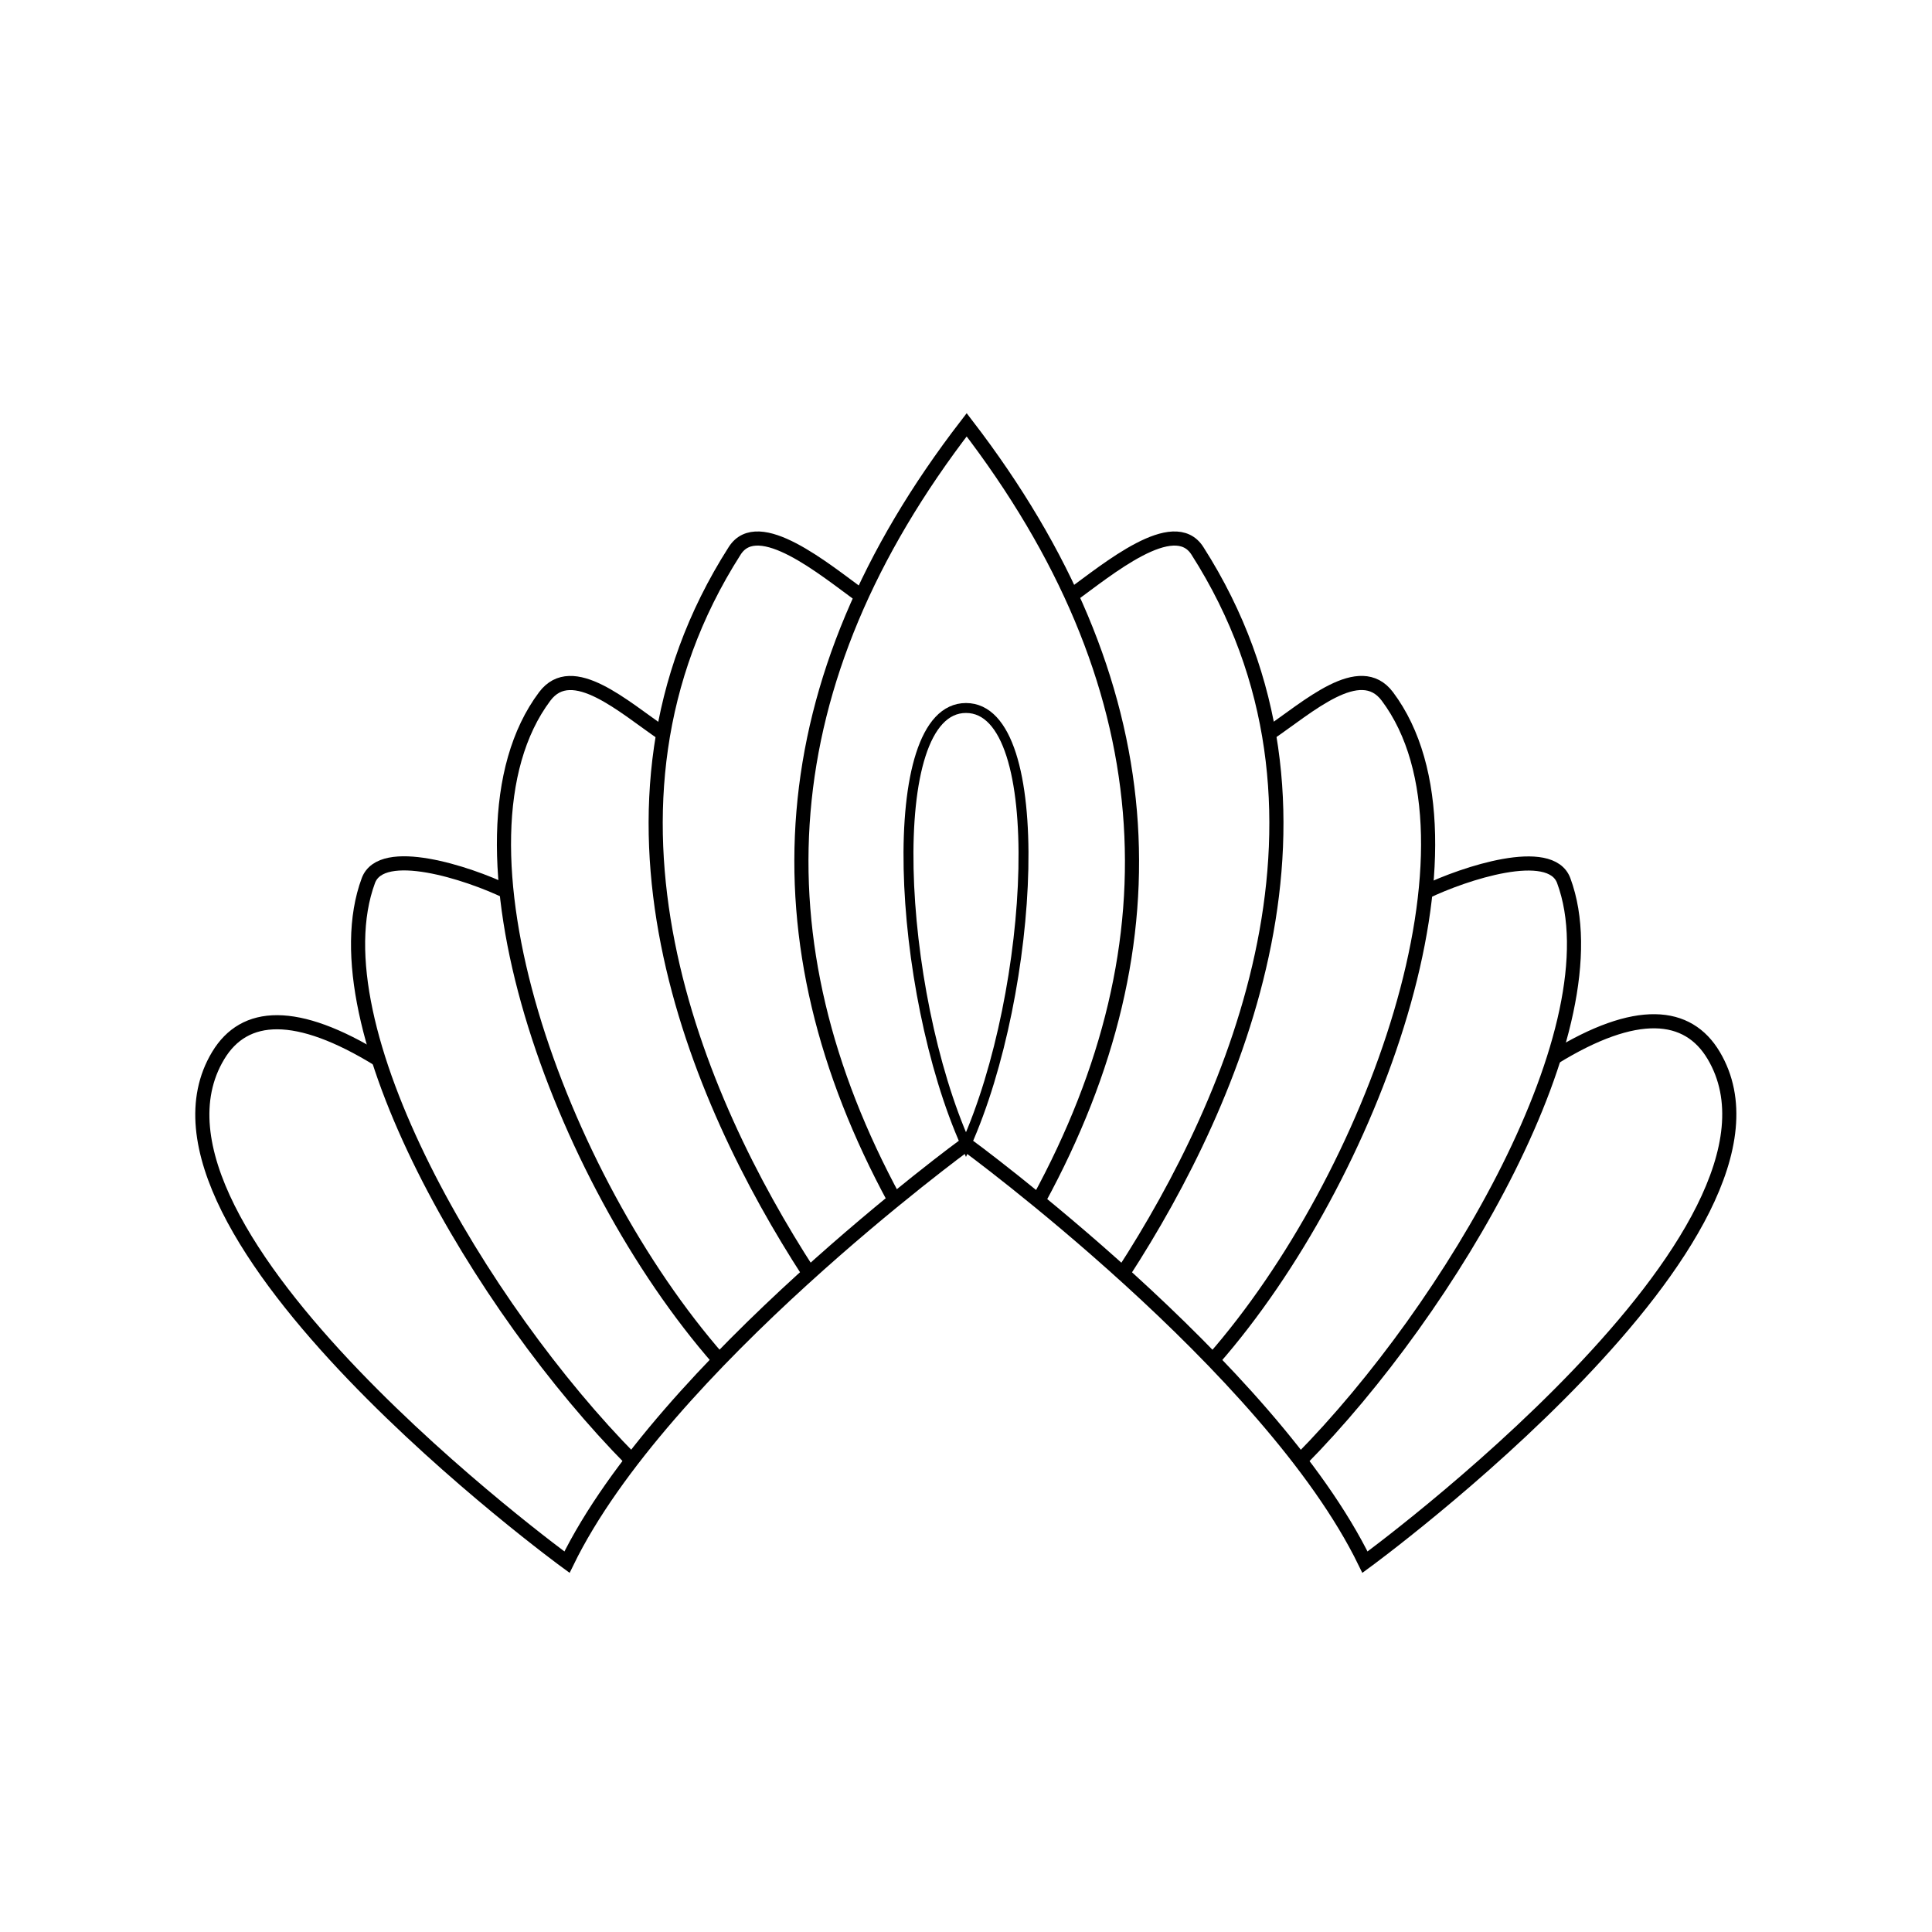 <?xml version="1.0" encoding="UTF-8" standalone="no"?>
<!-- Created with Inkscape (http://www.inkscape.org/) -->

<svg
   width="150mm"
   height="150mm"
   viewBox="0 0 150 150"
   version="1.1"
   id="svg5"
   inkscape:version="1.2 (dc2aedaf03, 2022-05-15)"
   sodipodi:docname="91.svg"
   xmlns:inkscape="http://www.inkscape.org/namespaces/inkscape"
   xmlns:sodipodi="http://sodipodi.sourceforge.net/DTD/sodipodi-0.dtd"
   xmlns="http://www.w3.org/2000/svg"
   xmlns:svg="http://www.w3.org/2000/svg">
  <sodipodi:namedview
     id="namedview7"
     pagecolor="#ffffff"
     bordercolor="#000000"
     borderopacity="0.25"
     inkscape:showpageshadow="2"
     inkscape:pageopacity="0.0"
     inkscape:pagecheckerboard="false"
     inkscape:deskcolor="#d1d1d1"
     inkscape:document-units="mm"
     showgrid="true"
     inkscape:lockguides="false"
     showguides="true"
     inkscape:zoom="1.104894"
     inkscape:cx="485.56694"
     inkscape:cy="200.01918"
     inkscape:window-width="1920"
     inkscape:window-height="1057"
     inkscape:window-x="-8"
     inkscape:window-y="-8"
     inkscape:window-maximized="1"
     inkscape:current-layer="layer1">
    <sodipodi:guide
       position="0,150"
       orientation="0,566.929"
       id="guide132"
       inkscape:locked="false" />
    <sodipodi:guide
       position="150,150"
       orientation="566.929,0"
       id="guide134"
       inkscape:locked="false" />
    <sodipodi:guide
       position="150,0"
       orientation="0,-566.929"
       id="guide136"
       inkscape:locked="false" />
    <sodipodi:guide
       position="0,0"
       orientation="-566.929,0"
       id="guide138"
       inkscape:locked="false" />
    <inkscape:grid
       type="xygrid"
       id="grid140"
       dotted="false"
       empspacing="30"
       units="mm"
       spacingx="0.5"
       spacingy="0.5"
       originx="75"
       originy="75" />
    <sodipodi:guide
       position="76.959,74.311"
       orientation="-1,0"
       id="guide142"
       inkscape:locked="false"
       inkscape:label=""
       inkscape:color="rgb(0,134,229)" />
    <sodipodi:guide
       position="76.07,75.03"
       orientation="0,1"
       id="guide144"
       inkscape:locked="false"
       inkscape:label=""
       inkscape:color="rgb(0,134,229)" />
    <inkscape:grid
       type="xygrid"
       id="grid246"
       color="#23e500"
       opacity="0.149"
       empcolor="#e500b3"
       empopacity="0.302"
       empspacing="10"
       originx="75"
       originy="75"
       units="mm"
       spacingx="0.5"
       spacingy="0.5" />
  </sodipodi:namedview>
  <defs
     id="defs2" />
  <g
     inkscape:label="Warstwa 1"
     inkscape:groupmode="layer"
     id="layer1">
    <path
       class="cls-2"
       d="M 66.863,46.278 C 63.998,44.194 58.867,39.908 57.044,42.76 44.255,62.766 54.072,85.373 62.801,98.834"
       id="path1424"
       style="fill:none;stroke:#000000;stroke-width:1.097;stroke-opacity:1"
       sodipodi:nodetypes="csc" />
    <path
       class="cls-2"
       d="m 51.493,56.98 c -3.067,-2.083 -7.066,-5.758 -9.2,-2.911 -8.353,11.143 1.101,37.324 13.518,51.496"
       id="path1426"
       style="fill:none;stroke:#000000;stroke-width:1.097;stroke-opacity:1"
       sodipodi:nodetypes="csc" />
    <path
       class="cls-2"
       d="M 39.325,69.216 C 36.331,67.774 29.627,65.589 28.599,68.371 24.425,79.663 37.405,101.609 49.03,113.366"
       id="path1428"
       style="fill:none;stroke:#000000;stroke-width:1.097;stroke-opacity:1"
       sodipodi:nodetypes="csc" />
    <path
       class="cls-2"
       d="m 120.654,82.115 c 6.385,-3.933 10.396,-3.544 12.401,-0.163 8.087,13.637 -27.08,39.335 -27.08,39.335 -7.408,-15.209 -30.977,-32.451 -30.977,-32.451 0,0 -23.568,17.242 -30.977,32.451 0,0 -35.264,-25.748 -27.08,-39.335 2.039,-3.386 6.076,-3.615 12.461,0.318"
       id="path1430"
       style="fill:none;stroke:#000000;stroke-width:1.097;stroke-opacity:1"
       sodipodi:nodetypes="cacccac" />
    <path
       class="cls-2"
       d="M 80.656,93.152 C 91.609,73.037 90.42,52.976 75.053,32.981 59.642,52.976 58.541,73.037 69.45,93.152"
       id="path1432"
       style="fill:none;stroke:#000000;stroke-width:1.097;stroke-opacity:1" />
    <path
       class="cls-2"
       d="m 74.999,54.969 c 6.537,0 5.346,21.981 0,33.911 -5.346,-11.931 -6.533,-33.911 0,-33.911 z"
       id="path1434"
       style="fill:none;stroke:#000000;stroke-width:0.771;stroke-opacity:1"
       sodipodi:nodetypes="scs" />
    <path
       class="cls-2"
       d="m 83.144,46.278 c 2.865,-2.084 7.996,-6.37 9.819,-3.518 12.789,20.006 2.972,42.613 -5.757,56.074"
       id="path1436"
       style="fill:none;stroke:#000000;stroke-width:1.097;stroke-opacity:1"
       sodipodi:nodetypes="csc" />
    <path
       class="cls-2"
       d="m 98.512,56.967 c 3.067,-2.083 7.068,-5.746 9.202,-2.899 8.353,11.143 -1.101,37.324 -13.518,51.496"
       id="path1438"
       style="fill:none;stroke:#000000;stroke-width:1.097;stroke-opacity:1"
       sodipodi:nodetypes="csc" />
    <path
       class="cls-2"
       d="m 110.679,69.249 c 2.994,-1.442 9.701,-3.659 10.729,-0.877 4.174,11.291 -8.806,33.238 -20.431,44.995"
       id="path1440"
       style="fill:none;stroke:#000000;stroke-width:1.097;stroke-opacity:1"
       sodipodi:nodetypes="csc" />
  </g>
</svg>

